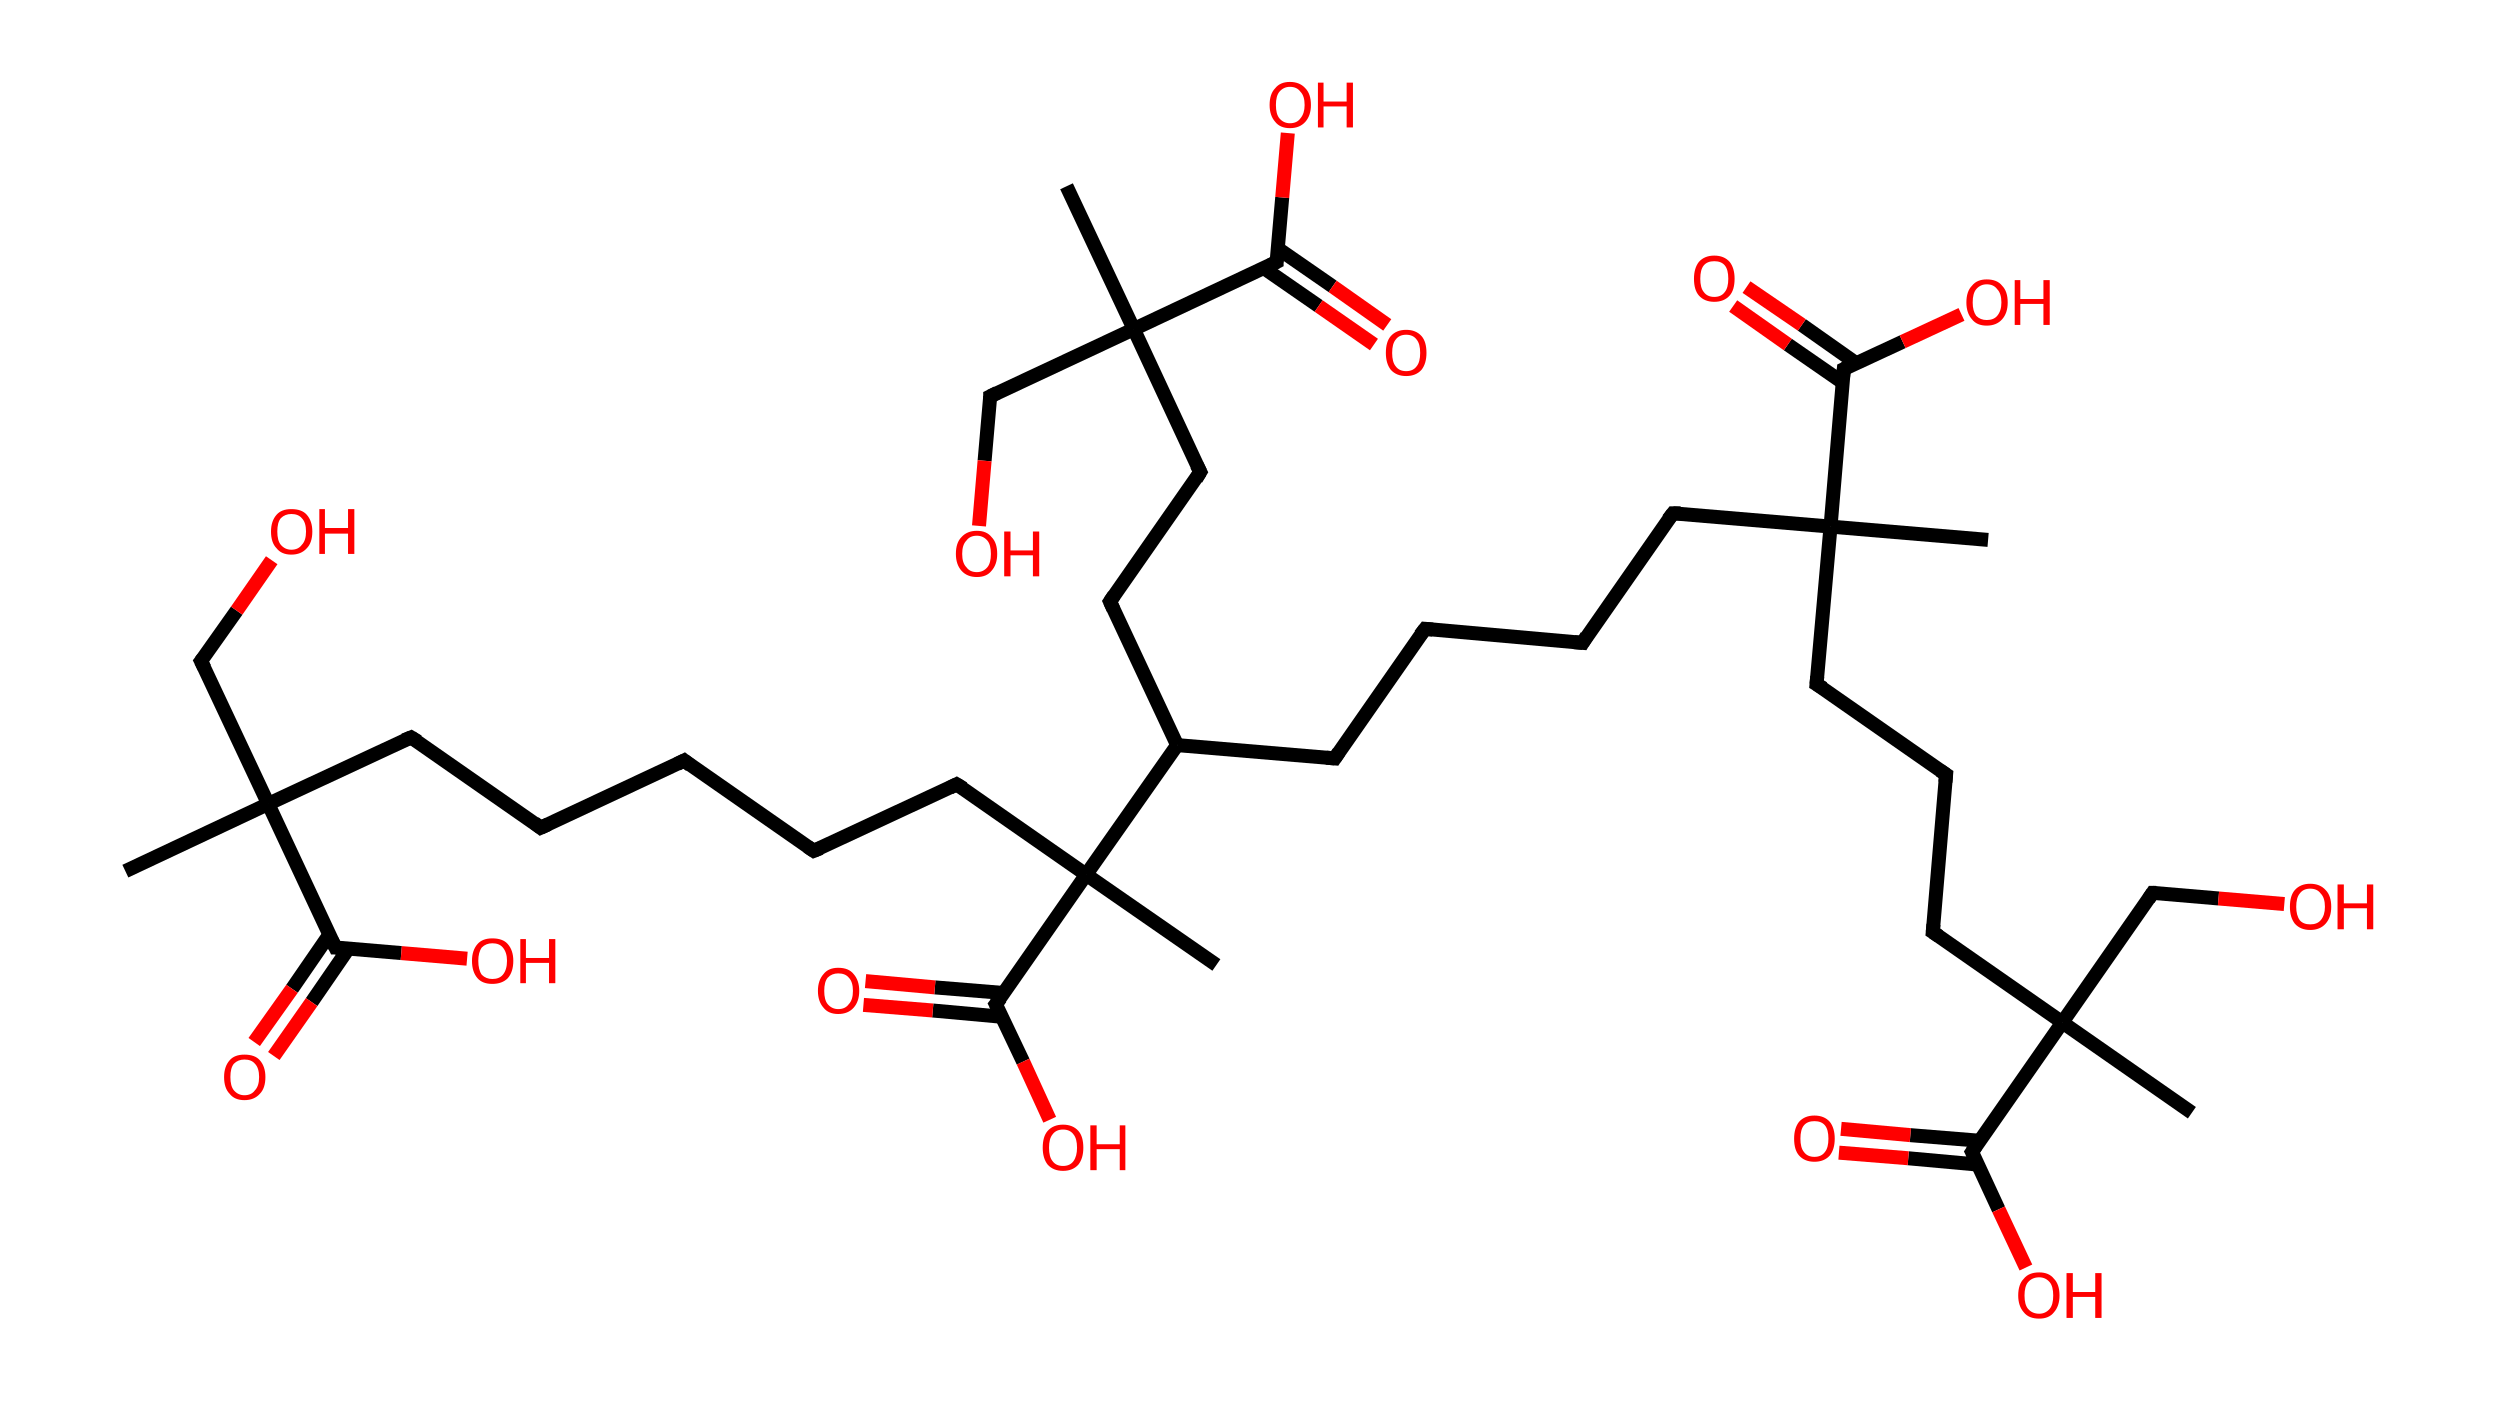 <?xml version='1.0' encoding='ASCII' standalone='yes'?>
<svg xmlns="http://www.w3.org/2000/svg" xmlns:rdkit="http://www.rdkit.org/xml" xmlns:xlink="http://www.w3.org/1999/xlink" version="1.1" baseProfile="full" xml:space="preserve" width="357px" height="200px" viewBox="0 0 357 200">
<!-- END OF HEADER -->
<rect style="opacity:1.0;fill:#FFFFFF;stroke:none" width="357.0" height="200.0" x="0.0" y="0.0"> </rect>
<path class="bond-0 atom-0 atom-1" d="M 17.9,124.4 L 38.3,114.8" style="fill:none;fill-rule:evenodd;stroke:#000000;stroke-width:2.0px;stroke-linecap:butt;stroke-linejoin:miter;stroke-opacity:1"/>
<path class="bond-1 atom-1 atom-2" d="M 38.3,114.8 L 28.7,94.4" style="fill:none;fill-rule:evenodd;stroke:#000000;stroke-width:2.0px;stroke-linecap:butt;stroke-linejoin:miter;stroke-opacity:1"/>
<path class="bond-2 atom-2 atom-3" d="M 28.7,94.4 L 33.8,87.2" style="fill:none;fill-rule:evenodd;stroke:#000000;stroke-width:2.0px;stroke-linecap:butt;stroke-linejoin:miter;stroke-opacity:1"/>
<path class="bond-2 atom-2 atom-3" d="M 33.8,87.2 L 38.8,80.0" style="fill:none;fill-rule:evenodd;stroke:#FF0000;stroke-width:2.0px;stroke-linecap:butt;stroke-linejoin:miter;stroke-opacity:1"/>
<path class="bond-3 atom-1 atom-4" d="M 38.3,114.8 L 58.7,105.3" style="fill:none;fill-rule:evenodd;stroke:#000000;stroke-width:2.0px;stroke-linecap:butt;stroke-linejoin:miter;stroke-opacity:1"/>
<path class="bond-4 atom-4 atom-5" d="M 58.7,105.3 L 77.2,118.2" style="fill:none;fill-rule:evenodd;stroke:#000000;stroke-width:2.0px;stroke-linecap:butt;stroke-linejoin:miter;stroke-opacity:1"/>
<path class="bond-5 atom-5 atom-6" d="M 77.2,118.2 L 97.7,108.6" style="fill:none;fill-rule:evenodd;stroke:#000000;stroke-width:2.0px;stroke-linecap:butt;stroke-linejoin:miter;stroke-opacity:1"/>
<path class="bond-6 atom-6 atom-7" d="M 97.7,108.6 L 116.2,121.5" style="fill:none;fill-rule:evenodd;stroke:#000000;stroke-width:2.0px;stroke-linecap:butt;stroke-linejoin:miter;stroke-opacity:1"/>
<path class="bond-7 atom-7 atom-8" d="M 116.2,121.5 L 136.6,112.0" style="fill:none;fill-rule:evenodd;stroke:#000000;stroke-width:2.0px;stroke-linecap:butt;stroke-linejoin:miter;stroke-opacity:1"/>
<path class="bond-8 atom-8 atom-9" d="M 136.6,112.0 L 155.1,124.9" style="fill:none;fill-rule:evenodd;stroke:#000000;stroke-width:2.0px;stroke-linecap:butt;stroke-linejoin:miter;stroke-opacity:1"/>
<path class="bond-9 atom-9 atom-10" d="M 155.1,124.9 L 173.7,137.8" style="fill:none;fill-rule:evenodd;stroke:#000000;stroke-width:2.0px;stroke-linecap:butt;stroke-linejoin:miter;stroke-opacity:1"/>
<path class="bond-10 atom-9 atom-11" d="M 155.1,124.9 L 142.2,143.4" style="fill:none;fill-rule:evenodd;stroke:#000000;stroke-width:2.0px;stroke-linecap:butt;stroke-linejoin:miter;stroke-opacity:1"/>
<path class="bond-11 atom-11 atom-12" d="M 143.3,141.8 L 133.5,141.0" style="fill:none;fill-rule:evenodd;stroke:#000000;stroke-width:2.0px;stroke-linecap:butt;stroke-linejoin:miter;stroke-opacity:1"/>
<path class="bond-11 atom-11 atom-12" d="M 133.5,141.0 L 123.6,140.1" style="fill:none;fill-rule:evenodd;stroke:#FF0000;stroke-width:2.0px;stroke-linecap:butt;stroke-linejoin:miter;stroke-opacity:1"/>
<path class="bond-11 atom-11 atom-12" d="M 143.1,145.2 L 133.2,144.3" style="fill:none;fill-rule:evenodd;stroke:#000000;stroke-width:2.0px;stroke-linecap:butt;stroke-linejoin:miter;stroke-opacity:1"/>
<path class="bond-11 atom-11 atom-12" d="M 133.2,144.3 L 123.3,143.5" style="fill:none;fill-rule:evenodd;stroke:#FF0000;stroke-width:2.0px;stroke-linecap:butt;stroke-linejoin:miter;stroke-opacity:1"/>
<path class="bond-12 atom-11 atom-13" d="M 142.2,143.4 L 146.1,151.6" style="fill:none;fill-rule:evenodd;stroke:#000000;stroke-width:2.0px;stroke-linecap:butt;stroke-linejoin:miter;stroke-opacity:1"/>
<path class="bond-12 atom-11 atom-13" d="M 146.1,151.6 L 149.9,159.9" style="fill:none;fill-rule:evenodd;stroke:#FF0000;stroke-width:2.0px;stroke-linecap:butt;stroke-linejoin:miter;stroke-opacity:1"/>
<path class="bond-13 atom-9 atom-14" d="M 155.1,124.9 L 168.1,106.4" style="fill:none;fill-rule:evenodd;stroke:#000000;stroke-width:2.0px;stroke-linecap:butt;stroke-linejoin:miter;stroke-opacity:1"/>
<path class="bond-14 atom-14 atom-15" d="M 168.1,106.4 L 190.6,108.3" style="fill:none;fill-rule:evenodd;stroke:#000000;stroke-width:2.0px;stroke-linecap:butt;stroke-linejoin:miter;stroke-opacity:1"/>
<path class="bond-15 atom-15 atom-16" d="M 190.6,108.3 L 203.5,89.8" style="fill:none;fill-rule:evenodd;stroke:#000000;stroke-width:2.0px;stroke-linecap:butt;stroke-linejoin:miter;stroke-opacity:1"/>
<path class="bond-16 atom-16 atom-17" d="M 203.5,89.8 L 226.0,91.8" style="fill:none;fill-rule:evenodd;stroke:#000000;stroke-width:2.0px;stroke-linecap:butt;stroke-linejoin:miter;stroke-opacity:1"/>
<path class="bond-17 atom-17 atom-18" d="M 226.0,91.8 L 238.9,73.3" style="fill:none;fill-rule:evenodd;stroke:#000000;stroke-width:2.0px;stroke-linecap:butt;stroke-linejoin:miter;stroke-opacity:1"/>
<path class="bond-18 atom-18 atom-19" d="M 238.9,73.3 L 261.4,75.2" style="fill:none;fill-rule:evenodd;stroke:#000000;stroke-width:2.0px;stroke-linecap:butt;stroke-linejoin:miter;stroke-opacity:1"/>
<path class="bond-19 atom-19 atom-20" d="M 261.4,75.2 L 283.9,77.1" style="fill:none;fill-rule:evenodd;stroke:#000000;stroke-width:2.0px;stroke-linecap:butt;stroke-linejoin:miter;stroke-opacity:1"/>
<path class="bond-20 atom-19 atom-21" d="M 261.4,75.2 L 259.4,97.7" style="fill:none;fill-rule:evenodd;stroke:#000000;stroke-width:2.0px;stroke-linecap:butt;stroke-linejoin:miter;stroke-opacity:1"/>
<path class="bond-21 atom-21 atom-22" d="M 259.4,97.7 L 277.9,110.6" style="fill:none;fill-rule:evenodd;stroke:#000000;stroke-width:2.0px;stroke-linecap:butt;stroke-linejoin:miter;stroke-opacity:1"/>
<path class="bond-22 atom-22 atom-23" d="M 277.9,110.6 L 276.0,133.1" style="fill:none;fill-rule:evenodd;stroke:#000000;stroke-width:2.0px;stroke-linecap:butt;stroke-linejoin:miter;stroke-opacity:1"/>
<path class="bond-23 atom-23 atom-24" d="M 276.0,133.1 L 294.5,146.0" style="fill:none;fill-rule:evenodd;stroke:#000000;stroke-width:2.0px;stroke-linecap:butt;stroke-linejoin:miter;stroke-opacity:1"/>
<path class="bond-24 atom-24 atom-25" d="M 294.5,146.0 L 313.0,158.9" style="fill:none;fill-rule:evenodd;stroke:#000000;stroke-width:2.0px;stroke-linecap:butt;stroke-linejoin:miter;stroke-opacity:1"/>
<path class="bond-25 atom-24 atom-26" d="M 294.5,146.0 L 307.4,127.5" style="fill:none;fill-rule:evenodd;stroke:#000000;stroke-width:2.0px;stroke-linecap:butt;stroke-linejoin:miter;stroke-opacity:1"/>
<path class="bond-26 atom-26 atom-27" d="M 307.4,127.5 L 316.8,128.3" style="fill:none;fill-rule:evenodd;stroke:#000000;stroke-width:2.0px;stroke-linecap:butt;stroke-linejoin:miter;stroke-opacity:1"/>
<path class="bond-26 atom-26 atom-27" d="M 316.8,128.3 L 326.2,129.1" style="fill:none;fill-rule:evenodd;stroke:#FF0000;stroke-width:2.0px;stroke-linecap:butt;stroke-linejoin:miter;stroke-opacity:1"/>
<path class="bond-27 atom-24 atom-28" d="M 294.5,146.0 L 281.6,164.5" style="fill:none;fill-rule:evenodd;stroke:#000000;stroke-width:2.0px;stroke-linecap:butt;stroke-linejoin:miter;stroke-opacity:1"/>
<path class="bond-28 atom-28 atom-29" d="M 282.7,162.9 L 272.8,162.1" style="fill:none;fill-rule:evenodd;stroke:#000000;stroke-width:2.0px;stroke-linecap:butt;stroke-linejoin:miter;stroke-opacity:1"/>
<path class="bond-28 atom-28 atom-29" d="M 272.8,162.1 L 262.9,161.2" style="fill:none;fill-rule:evenodd;stroke:#FF0000;stroke-width:2.0px;stroke-linecap:butt;stroke-linejoin:miter;stroke-opacity:1"/>
<path class="bond-28 atom-28 atom-29" d="M 282.4,166.3 L 272.5,165.4" style="fill:none;fill-rule:evenodd;stroke:#000000;stroke-width:2.0px;stroke-linecap:butt;stroke-linejoin:miter;stroke-opacity:1"/>
<path class="bond-28 atom-28 atom-29" d="M 272.5,165.4 L 262.6,164.6" style="fill:none;fill-rule:evenodd;stroke:#FF0000;stroke-width:2.0px;stroke-linecap:butt;stroke-linejoin:miter;stroke-opacity:1"/>
<path class="bond-29 atom-28 atom-30" d="M 281.6,164.5 L 285.4,172.7" style="fill:none;fill-rule:evenodd;stroke:#000000;stroke-width:2.0px;stroke-linecap:butt;stroke-linejoin:miter;stroke-opacity:1"/>
<path class="bond-29 atom-28 atom-30" d="M 285.4,172.7 L 289.3,181.0" style="fill:none;fill-rule:evenodd;stroke:#FF0000;stroke-width:2.0px;stroke-linecap:butt;stroke-linejoin:miter;stroke-opacity:1"/>
<path class="bond-30 atom-19 atom-31" d="M 261.4,75.2 L 263.3,52.7" style="fill:none;fill-rule:evenodd;stroke:#000000;stroke-width:2.0px;stroke-linecap:butt;stroke-linejoin:miter;stroke-opacity:1"/>
<path class="bond-31 atom-31 atom-32" d="M 265.1,51.9 L 257.3,46.4" style="fill:none;fill-rule:evenodd;stroke:#000000;stroke-width:2.0px;stroke-linecap:butt;stroke-linejoin:miter;stroke-opacity:1"/>
<path class="bond-31 atom-31 atom-32" d="M 257.3,46.4 L 249.4,41.0" style="fill:none;fill-rule:evenodd;stroke:#FF0000;stroke-width:2.0px;stroke-linecap:butt;stroke-linejoin:miter;stroke-opacity:1"/>
<path class="bond-31 atom-31 atom-32" d="M 263.1,54.6 L 255.3,49.2" style="fill:none;fill-rule:evenodd;stroke:#000000;stroke-width:2.0px;stroke-linecap:butt;stroke-linejoin:miter;stroke-opacity:1"/>
<path class="bond-31 atom-31 atom-32" d="M 255.3,49.2 L 247.5,43.7" style="fill:none;fill-rule:evenodd;stroke:#FF0000;stroke-width:2.0px;stroke-linecap:butt;stroke-linejoin:miter;stroke-opacity:1"/>
<path class="bond-32 atom-31 atom-33" d="M 263.3,52.7 L 271.7,48.8" style="fill:none;fill-rule:evenodd;stroke:#000000;stroke-width:2.0px;stroke-linecap:butt;stroke-linejoin:miter;stroke-opacity:1"/>
<path class="bond-32 atom-31 atom-33" d="M 271.7,48.8 L 280.1,44.9" style="fill:none;fill-rule:evenodd;stroke:#FF0000;stroke-width:2.0px;stroke-linecap:butt;stroke-linejoin:miter;stroke-opacity:1"/>
<path class="bond-33 atom-14 atom-34" d="M 168.1,106.4 L 158.5,85.9" style="fill:none;fill-rule:evenodd;stroke:#000000;stroke-width:2.0px;stroke-linecap:butt;stroke-linejoin:miter;stroke-opacity:1"/>
<path class="bond-34 atom-34 atom-35" d="M 158.5,85.9 L 171.4,67.4" style="fill:none;fill-rule:evenodd;stroke:#000000;stroke-width:2.0px;stroke-linecap:butt;stroke-linejoin:miter;stroke-opacity:1"/>
<path class="bond-35 atom-35 atom-36" d="M 171.4,67.4 L 161.9,47.0" style="fill:none;fill-rule:evenodd;stroke:#000000;stroke-width:2.0px;stroke-linecap:butt;stroke-linejoin:miter;stroke-opacity:1"/>
<path class="bond-36 atom-36 atom-37" d="M 161.9,47.0 L 152.3,26.6" style="fill:none;fill-rule:evenodd;stroke:#000000;stroke-width:2.0px;stroke-linecap:butt;stroke-linejoin:miter;stroke-opacity:1"/>
<path class="bond-37 atom-36 atom-38" d="M 161.9,47.0 L 141.4,56.6" style="fill:none;fill-rule:evenodd;stroke:#000000;stroke-width:2.0px;stroke-linecap:butt;stroke-linejoin:miter;stroke-opacity:1"/>
<path class="bond-38 atom-38 atom-39" d="M 141.4,56.6 L 140.6,65.8" style="fill:none;fill-rule:evenodd;stroke:#000000;stroke-width:2.0px;stroke-linecap:butt;stroke-linejoin:miter;stroke-opacity:1"/>
<path class="bond-38 atom-38 atom-39" d="M 140.6,65.8 L 139.8,75.1" style="fill:none;fill-rule:evenodd;stroke:#FF0000;stroke-width:2.0px;stroke-linecap:butt;stroke-linejoin:miter;stroke-opacity:1"/>
<path class="bond-39 atom-36 atom-40" d="M 161.9,47.0 L 182.3,37.4" style="fill:none;fill-rule:evenodd;stroke:#000000;stroke-width:2.0px;stroke-linecap:butt;stroke-linejoin:miter;stroke-opacity:1"/>
<path class="bond-40 atom-40 atom-41" d="M 180.5,38.3 L 188.3,43.7" style="fill:none;fill-rule:evenodd;stroke:#000000;stroke-width:2.0px;stroke-linecap:butt;stroke-linejoin:miter;stroke-opacity:1"/>
<path class="bond-40 atom-40 atom-41" d="M 188.3,43.7 L 196.2,49.2" style="fill:none;fill-rule:evenodd;stroke:#FF0000;stroke-width:2.0px;stroke-linecap:butt;stroke-linejoin:miter;stroke-opacity:1"/>
<path class="bond-40 atom-40 atom-41" d="M 182.5,35.5 L 190.3,40.9" style="fill:none;fill-rule:evenodd;stroke:#000000;stroke-width:2.0px;stroke-linecap:butt;stroke-linejoin:miter;stroke-opacity:1"/>
<path class="bond-40 atom-40 atom-41" d="M 190.3,40.9 L 198.1,46.4" style="fill:none;fill-rule:evenodd;stroke:#FF0000;stroke-width:2.0px;stroke-linecap:butt;stroke-linejoin:miter;stroke-opacity:1"/>
<path class="bond-41 atom-40 atom-42" d="M 182.3,37.4 L 183.1,28.2" style="fill:none;fill-rule:evenodd;stroke:#000000;stroke-width:2.0px;stroke-linecap:butt;stroke-linejoin:miter;stroke-opacity:1"/>
<path class="bond-41 atom-40 atom-42" d="M 183.1,28.2 L 183.9,19.0" style="fill:none;fill-rule:evenodd;stroke:#FF0000;stroke-width:2.0px;stroke-linecap:butt;stroke-linejoin:miter;stroke-opacity:1"/>
<path class="bond-42 atom-1 atom-43" d="M 38.3,114.8 L 47.9,135.3" style="fill:none;fill-rule:evenodd;stroke:#000000;stroke-width:2.0px;stroke-linecap:butt;stroke-linejoin:miter;stroke-opacity:1"/>
<path class="bond-43 atom-43 atom-44" d="M 47.0,133.5 L 41.7,141.2" style="fill:none;fill-rule:evenodd;stroke:#000000;stroke-width:2.0px;stroke-linecap:butt;stroke-linejoin:miter;stroke-opacity:1"/>
<path class="bond-43 atom-43 atom-44" d="M 41.7,141.2 L 36.3,148.8" style="fill:none;fill-rule:evenodd;stroke:#FF0000;stroke-width:2.0px;stroke-linecap:butt;stroke-linejoin:miter;stroke-opacity:1"/>
<path class="bond-43 atom-43 atom-44" d="M 49.8,135.4 L 44.5,143.1" style="fill:none;fill-rule:evenodd;stroke:#000000;stroke-width:2.0px;stroke-linecap:butt;stroke-linejoin:miter;stroke-opacity:1"/>
<path class="bond-43 atom-43 atom-44" d="M 44.5,143.1 L 39.1,150.8" style="fill:none;fill-rule:evenodd;stroke:#FF0000;stroke-width:2.0px;stroke-linecap:butt;stroke-linejoin:miter;stroke-opacity:1"/>
<path class="bond-44 atom-43 atom-45" d="M 47.9,135.3 L 57.3,136.1" style="fill:none;fill-rule:evenodd;stroke:#000000;stroke-width:2.0px;stroke-linecap:butt;stroke-linejoin:miter;stroke-opacity:1"/>
<path class="bond-44 atom-43 atom-45" d="M 57.3,136.1 L 66.7,136.9" style="fill:none;fill-rule:evenodd;stroke:#FF0000;stroke-width:2.0px;stroke-linecap:butt;stroke-linejoin:miter;stroke-opacity:1"/>
<path d="M 29.2,95.4 L 28.7,94.4 L 29.0,94.0" style="fill:none;stroke:#000000;stroke-width:2.0px;stroke-linecap:butt;stroke-linejoin:miter;stroke-opacity:1;"/>
<path d="M 57.7,105.7 L 58.7,105.3 L 59.7,105.9" style="fill:none;stroke:#000000;stroke-width:2.0px;stroke-linecap:butt;stroke-linejoin:miter;stroke-opacity:1;"/>
<path d="M 76.3,117.5 L 77.2,118.2 L 78.3,117.7" style="fill:none;stroke:#000000;stroke-width:2.0px;stroke-linecap:butt;stroke-linejoin:miter;stroke-opacity:1;"/>
<path d="M 96.7,109.1 L 97.7,108.6 L 98.6,109.3" style="fill:none;stroke:#000000;stroke-width:2.0px;stroke-linecap:butt;stroke-linejoin:miter;stroke-opacity:1;"/>
<path d="M 115.3,120.9 L 116.2,121.5 L 117.2,121.1" style="fill:none;stroke:#000000;stroke-width:2.0px;stroke-linecap:butt;stroke-linejoin:miter;stroke-opacity:1;"/>
<path d="M 135.6,112.5 L 136.6,112.0 L 137.6,112.6" style="fill:none;stroke:#000000;stroke-width:2.0px;stroke-linecap:butt;stroke-linejoin:miter;stroke-opacity:1;"/>
<path d="M 142.9,142.5 L 142.2,143.4 L 142.4,143.8" style="fill:none;stroke:#000000;stroke-width:2.0px;stroke-linecap:butt;stroke-linejoin:miter;stroke-opacity:1;"/>
<path d="M 189.4,108.2 L 190.6,108.3 L 191.2,107.4" style="fill:none;stroke:#000000;stroke-width:2.0px;stroke-linecap:butt;stroke-linejoin:miter;stroke-opacity:1;"/>
<path d="M 202.8,90.7 L 203.5,89.8 L 204.6,89.9" style="fill:none;stroke:#000000;stroke-width:2.0px;stroke-linecap:butt;stroke-linejoin:miter;stroke-opacity:1;"/>
<path d="M 224.8,91.7 L 226.0,91.8 L 226.6,90.8" style="fill:none;stroke:#000000;stroke-width:2.0px;stroke-linecap:butt;stroke-linejoin:miter;stroke-opacity:1;"/>
<path d="M 238.2,74.2 L 238.9,73.3 L 240.0,73.3" style="fill:none;stroke:#000000;stroke-width:2.0px;stroke-linecap:butt;stroke-linejoin:miter;stroke-opacity:1;"/>
<path d="M 259.5,96.6 L 259.4,97.7 L 260.4,98.3" style="fill:none;stroke:#000000;stroke-width:2.0px;stroke-linecap:butt;stroke-linejoin:miter;stroke-opacity:1;"/>
<path d="M 277.0,110.0 L 277.9,110.6 L 277.8,111.7" style="fill:none;stroke:#000000;stroke-width:2.0px;stroke-linecap:butt;stroke-linejoin:miter;stroke-opacity:1;"/>
<path d="M 276.1,132.0 L 276.0,133.1 L 276.9,133.7" style="fill:none;stroke:#000000;stroke-width:2.0px;stroke-linecap:butt;stroke-linejoin:miter;stroke-opacity:1;"/>
<path d="M 306.8,128.4 L 307.4,127.5 L 307.9,127.5" style="fill:none;stroke:#000000;stroke-width:2.0px;stroke-linecap:butt;stroke-linejoin:miter;stroke-opacity:1;"/>
<path d="M 282.2,163.6 L 281.6,164.5 L 281.8,164.9" style="fill:none;stroke:#000000;stroke-width:2.0px;stroke-linecap:butt;stroke-linejoin:miter;stroke-opacity:1;"/>
<path d="M 263.2,53.8 L 263.3,52.7 L 263.7,52.5" style="fill:none;stroke:#000000;stroke-width:2.0px;stroke-linecap:butt;stroke-linejoin:miter;stroke-opacity:1;"/>
<path d="M 159.0,87.0 L 158.5,85.9 L 159.1,85.0" style="fill:none;stroke:#000000;stroke-width:2.0px;stroke-linecap:butt;stroke-linejoin:miter;stroke-opacity:1;"/>
<path d="M 170.8,68.4 L 171.4,67.4 L 170.9,66.4" style="fill:none;stroke:#000000;stroke-width:2.0px;stroke-linecap:butt;stroke-linejoin:miter;stroke-opacity:1;"/>
<path d="M 142.4,56.1 L 141.4,56.6 L 141.4,57.0" style="fill:none;stroke:#000000;stroke-width:2.0px;stroke-linecap:butt;stroke-linejoin:miter;stroke-opacity:1;"/>
<path d="M 181.3,37.9 L 182.3,37.4 L 182.3,37.0" style="fill:none;stroke:#000000;stroke-width:2.0px;stroke-linecap:butt;stroke-linejoin:miter;stroke-opacity:1;"/>
<path d="M 47.4,134.3 L 47.9,135.3 L 48.3,135.3" style="fill:none;stroke:#000000;stroke-width:2.0px;stroke-linecap:butt;stroke-linejoin:miter;stroke-opacity:1;"/>
<path class="atom-3" d="M 38.7 75.9 Q 38.7 74.4, 39.5 73.5 Q 40.2 72.7, 41.6 72.7 Q 43.1 72.7, 43.8 73.5 Q 44.6 74.4, 44.6 75.9 Q 44.6 77.5, 43.8 78.3 Q 43.0 79.2, 41.6 79.2 Q 40.2 79.2, 39.5 78.3 Q 38.7 77.5, 38.7 75.9 M 41.6 78.5 Q 42.6 78.5, 43.1 77.8 Q 43.7 77.2, 43.7 75.9 Q 43.7 74.6, 43.1 74.0 Q 42.6 73.4, 41.6 73.4 Q 40.7 73.4, 40.1 74.0 Q 39.6 74.6, 39.6 75.9 Q 39.6 77.2, 40.1 77.8 Q 40.7 78.5, 41.6 78.5 " fill="#FF0000"/>
<path class="atom-3" d="M 45.6 72.7 L 46.4 72.7 L 46.4 75.4 L 49.7 75.4 L 49.7 72.7 L 50.6 72.7 L 50.6 79.1 L 49.7 79.1 L 49.7 76.2 L 46.4 76.2 L 46.4 79.1 L 45.6 79.1 L 45.6 72.7 " fill="#FF0000"/>
<path class="atom-12" d="M 116.8 141.5 Q 116.8 140.0, 117.6 139.1 Q 118.3 138.2, 119.7 138.2 Q 121.2 138.2, 121.9 139.1 Q 122.7 140.0, 122.7 141.5 Q 122.7 143.0, 121.9 143.9 Q 121.1 144.8, 119.7 144.8 Q 118.3 144.8, 117.6 143.9 Q 116.8 143.0, 116.8 141.5 M 119.7 144.1 Q 120.7 144.1, 121.2 143.4 Q 121.8 142.8, 121.8 141.5 Q 121.8 140.2, 121.2 139.6 Q 120.7 139.0, 119.7 139.0 Q 118.8 139.0, 118.2 139.6 Q 117.7 140.2, 117.7 141.5 Q 117.7 142.8, 118.2 143.4 Q 118.8 144.1, 119.7 144.1 " fill="#FF0000"/>
<path class="atom-13" d="M 148.9 163.9 Q 148.9 162.3, 149.6 161.5 Q 150.4 160.6, 151.8 160.6 Q 153.2 160.6, 154.0 161.5 Q 154.7 162.3, 154.7 163.9 Q 154.7 165.4, 154.0 166.3 Q 153.2 167.2, 151.8 167.2 Q 150.4 167.2, 149.6 166.3 Q 148.9 165.4, 148.9 163.9 M 151.8 166.5 Q 152.8 166.5, 153.3 165.8 Q 153.8 165.1, 153.8 163.9 Q 153.8 162.6, 153.3 162.0 Q 152.8 161.3, 151.8 161.3 Q 150.8 161.3, 150.3 162.0 Q 149.8 162.6, 149.8 163.9 Q 149.8 165.2, 150.3 165.8 Q 150.8 166.5, 151.8 166.5 " fill="#FF0000"/>
<path class="atom-13" d="M 155.7 160.7 L 156.6 160.7 L 156.6 163.4 L 159.9 163.4 L 159.9 160.7 L 160.7 160.7 L 160.7 167.1 L 159.9 167.1 L 159.9 164.1 L 156.6 164.1 L 156.6 167.1 L 155.7 167.1 L 155.7 160.7 " fill="#FF0000"/>
<path class="atom-27" d="M 327.0 129.5 Q 327.0 127.9, 327.7 127.1 Q 328.5 126.2, 329.9 126.2 Q 331.3 126.2, 332.1 127.1 Q 332.9 127.9, 332.9 129.5 Q 332.9 131.0, 332.1 131.9 Q 331.3 132.8, 329.9 132.8 Q 328.5 132.8, 327.7 131.9 Q 327.0 131.0, 327.0 129.5 M 329.9 132.0 Q 330.9 132.0, 331.4 131.4 Q 332.0 130.7, 332.0 129.5 Q 332.0 128.2, 331.4 127.6 Q 330.9 126.9, 329.9 126.9 Q 328.9 126.9, 328.4 127.6 Q 327.9 128.2, 327.9 129.5 Q 327.9 130.7, 328.4 131.4 Q 328.9 132.0, 329.9 132.0 " fill="#FF0000"/>
<path class="atom-27" d="M 333.8 126.3 L 334.7 126.3 L 334.7 129.0 L 338.0 129.0 L 338.0 126.3 L 338.9 126.3 L 338.9 132.7 L 338.0 132.7 L 338.0 129.7 L 334.7 129.7 L 334.7 132.7 L 333.8 132.7 L 333.8 126.3 " fill="#FF0000"/>
<path class="atom-29" d="M 256.2 162.6 Q 256.2 161.1, 256.9 160.2 Q 257.7 159.3, 259.1 159.3 Q 260.5 159.3, 261.3 160.2 Q 262.0 161.1, 262.0 162.6 Q 262.0 164.1, 261.3 165.0 Q 260.5 165.9, 259.1 165.9 Q 257.7 165.9, 256.9 165.0 Q 256.2 164.2, 256.2 162.6 M 259.1 165.2 Q 260.1 165.2, 260.6 164.5 Q 261.1 163.9, 261.1 162.6 Q 261.1 161.3, 260.6 160.7 Q 260.1 160.1, 259.1 160.1 Q 258.1 160.1, 257.6 160.7 Q 257.1 161.3, 257.1 162.6 Q 257.1 163.9, 257.6 164.5 Q 258.1 165.2, 259.1 165.2 " fill="#FF0000"/>
<path class="atom-30" d="M 288.2 185.0 Q 288.2 183.4, 289.0 182.6 Q 289.7 181.7, 291.2 181.7 Q 292.6 181.7, 293.3 182.6 Q 294.1 183.4, 294.1 185.0 Q 294.1 186.5, 293.3 187.4 Q 292.6 188.3, 291.2 188.3 Q 289.7 188.3, 289.0 187.4 Q 288.2 186.5, 288.2 185.0 M 291.2 187.6 Q 292.1 187.6, 292.7 186.9 Q 293.2 186.3, 293.2 185.0 Q 293.2 183.7, 292.7 183.1 Q 292.1 182.4, 291.2 182.4 Q 290.2 182.4, 289.6 183.1 Q 289.1 183.7, 289.1 185.0 Q 289.1 186.3, 289.6 186.9 Q 290.2 187.6, 291.2 187.6 " fill="#FF0000"/>
<path class="atom-30" d="M 295.1 181.8 L 296.0 181.8 L 296.0 184.5 L 299.2 184.5 L 299.2 181.8 L 300.1 181.8 L 300.1 188.2 L 299.2 188.2 L 299.2 185.2 L 296.0 185.2 L 296.0 188.2 L 295.1 188.2 L 295.1 181.8 " fill="#FF0000"/>
<path class="atom-32" d="M 241.9 39.8 Q 241.9 38.3, 242.6 37.4 Q 243.4 36.5, 244.8 36.5 Q 246.2 36.5, 247.0 37.4 Q 247.7 38.3, 247.7 39.8 Q 247.7 41.4, 247.0 42.2 Q 246.2 43.1, 244.8 43.1 Q 243.4 43.1, 242.6 42.2 Q 241.9 41.4, 241.9 39.8 M 244.8 42.4 Q 245.8 42.4, 246.3 41.7 Q 246.8 41.1, 246.8 39.8 Q 246.8 38.5, 246.3 37.9 Q 245.8 37.3, 244.8 37.3 Q 243.8 37.3, 243.3 37.9 Q 242.8 38.5, 242.8 39.8 Q 242.8 41.1, 243.3 41.7 Q 243.8 42.4, 244.8 42.4 " fill="#FF0000"/>
<path class="atom-33" d="M 280.8 43.2 Q 280.8 41.6, 281.6 40.8 Q 282.3 39.9, 283.7 39.9 Q 285.2 39.9, 285.9 40.8 Q 286.7 41.6, 286.7 43.2 Q 286.7 44.7, 285.9 45.6 Q 285.1 46.5, 283.7 46.5 Q 282.3 46.5, 281.6 45.6 Q 280.8 44.7, 280.8 43.2 M 283.7 45.7 Q 284.7 45.7, 285.2 45.1 Q 285.8 44.4, 285.8 43.2 Q 285.8 41.9, 285.2 41.3 Q 284.7 40.6, 283.7 40.6 Q 282.8 40.6, 282.2 41.3 Q 281.7 41.9, 281.7 43.2 Q 281.7 44.4, 282.2 45.1 Q 282.8 45.7, 283.7 45.7 " fill="#FF0000"/>
<path class="atom-33" d="M 287.7 40.0 L 288.5 40.0 L 288.5 42.7 L 291.8 42.7 L 291.8 40.0 L 292.7 40.0 L 292.7 46.4 L 291.8 46.4 L 291.8 43.4 L 288.5 43.4 L 288.5 46.4 L 287.7 46.4 L 287.7 40.0 " fill="#FF0000"/>
<path class="atom-39" d="M 136.5 79.1 Q 136.5 77.5, 137.3 76.7 Q 138.1 75.8, 139.5 75.8 Q 140.9 75.8, 141.6 76.7 Q 142.4 77.5, 142.4 79.1 Q 142.4 80.6, 141.6 81.5 Q 140.9 82.4, 139.5 82.4 Q 138.1 82.4, 137.3 81.5 Q 136.5 80.6, 136.5 79.1 M 139.5 81.7 Q 140.4 81.7, 141.0 81.0 Q 141.5 80.4, 141.5 79.1 Q 141.5 77.8, 141.0 77.2 Q 140.4 76.5, 139.5 76.5 Q 138.5 76.5, 138.0 77.2 Q 137.4 77.8, 137.4 79.1 Q 137.4 80.4, 138.0 81.0 Q 138.5 81.7, 139.5 81.7 " fill="#FF0000"/>
<path class="atom-39" d="M 143.4 75.9 L 144.3 75.9 L 144.3 78.6 L 147.5 78.6 L 147.5 75.9 L 148.4 75.9 L 148.4 82.3 L 147.5 82.3 L 147.5 79.3 L 144.3 79.3 L 144.3 82.3 L 143.4 82.3 L 143.4 75.9 " fill="#FF0000"/>
<path class="atom-41" d="M 197.9 50.4 Q 197.9 48.8, 198.6 48.0 Q 199.4 47.1, 200.8 47.1 Q 202.2 47.1, 203.0 48.0 Q 203.7 48.8, 203.7 50.4 Q 203.7 51.9, 203.0 52.8 Q 202.2 53.7, 200.8 53.7 Q 199.4 53.7, 198.6 52.8 Q 197.9 51.9, 197.9 50.4 M 200.8 53.0 Q 201.8 53.0, 202.3 52.3 Q 202.8 51.7, 202.8 50.4 Q 202.8 49.1, 202.3 48.5 Q 201.8 47.8, 200.8 47.8 Q 199.8 47.8, 199.3 48.5 Q 198.8 49.1, 198.8 50.4 Q 198.8 51.7, 199.3 52.3 Q 199.8 53.0, 200.8 53.0 " fill="#FF0000"/>
<path class="atom-42" d="M 181.3 15.0 Q 181.3 13.4, 182.1 12.6 Q 182.8 11.7, 184.2 11.7 Q 185.6 11.7, 186.4 12.6 Q 187.2 13.4, 187.2 15.0 Q 187.2 16.5, 186.4 17.4 Q 185.6 18.3, 184.2 18.3 Q 182.8 18.3, 182.1 17.4 Q 181.3 16.5, 181.3 15.0 M 184.2 17.6 Q 185.2 17.6, 185.7 16.9 Q 186.3 16.2, 186.3 15.0 Q 186.3 13.7, 185.7 13.1 Q 185.2 12.4, 184.2 12.4 Q 183.3 12.4, 182.7 13.1 Q 182.2 13.7, 182.2 15.0 Q 182.2 16.3, 182.7 16.9 Q 183.3 17.6, 184.2 17.6 " fill="#FF0000"/>
<path class="atom-42" d="M 188.2 11.8 L 189.0 11.8 L 189.0 14.5 L 192.3 14.5 L 192.3 11.8 L 193.2 11.8 L 193.2 18.2 L 192.3 18.2 L 192.3 15.2 L 189.0 15.2 L 189.0 18.2 L 188.2 18.2 L 188.2 11.8 " fill="#FF0000"/>
<path class="atom-44" d="M 32.0 153.8 Q 32.0 152.3, 32.8 151.4 Q 33.5 150.6, 34.9 150.6 Q 36.4 150.6, 37.1 151.4 Q 37.9 152.3, 37.9 153.8 Q 37.9 155.4, 37.1 156.2 Q 36.3 157.1, 34.9 157.1 Q 33.5 157.1, 32.8 156.2 Q 32.0 155.4, 32.0 153.8 M 34.9 156.4 Q 35.9 156.4, 36.4 155.7 Q 37.0 155.1, 37.0 153.8 Q 37.0 152.5, 36.4 151.9 Q 35.9 151.3, 34.9 151.3 Q 34.0 151.3, 33.4 151.9 Q 32.9 152.5, 32.9 153.8 Q 32.9 155.1, 33.4 155.7 Q 34.0 156.4, 34.9 156.4 " fill="#FF0000"/>
<path class="atom-45" d="M 67.4 137.2 Q 67.4 135.7, 68.2 134.8 Q 68.9 134.0, 70.3 134.0 Q 71.8 134.0, 72.5 134.8 Q 73.3 135.7, 73.3 137.2 Q 73.3 138.8, 72.5 139.7 Q 71.7 140.5, 70.3 140.5 Q 68.9 140.5, 68.2 139.7 Q 67.4 138.8, 67.4 137.2 M 70.3 139.8 Q 71.3 139.8, 71.8 139.2 Q 72.4 138.5, 72.4 137.2 Q 72.4 136.0, 71.8 135.3 Q 71.3 134.7, 70.3 134.7 Q 69.4 134.7, 68.8 135.3 Q 68.3 136.0, 68.3 137.2 Q 68.3 138.5, 68.8 139.2 Q 69.4 139.8, 70.3 139.8 " fill="#FF0000"/>
<path class="atom-45" d="M 74.3 134.1 L 75.1 134.1 L 75.1 136.8 L 78.4 136.8 L 78.4 134.1 L 79.3 134.1 L 79.3 140.4 L 78.4 140.4 L 78.4 137.5 L 75.1 137.5 L 75.1 140.4 L 74.3 140.4 L 74.3 134.1 " fill="#FF0000"/>
</svg>
